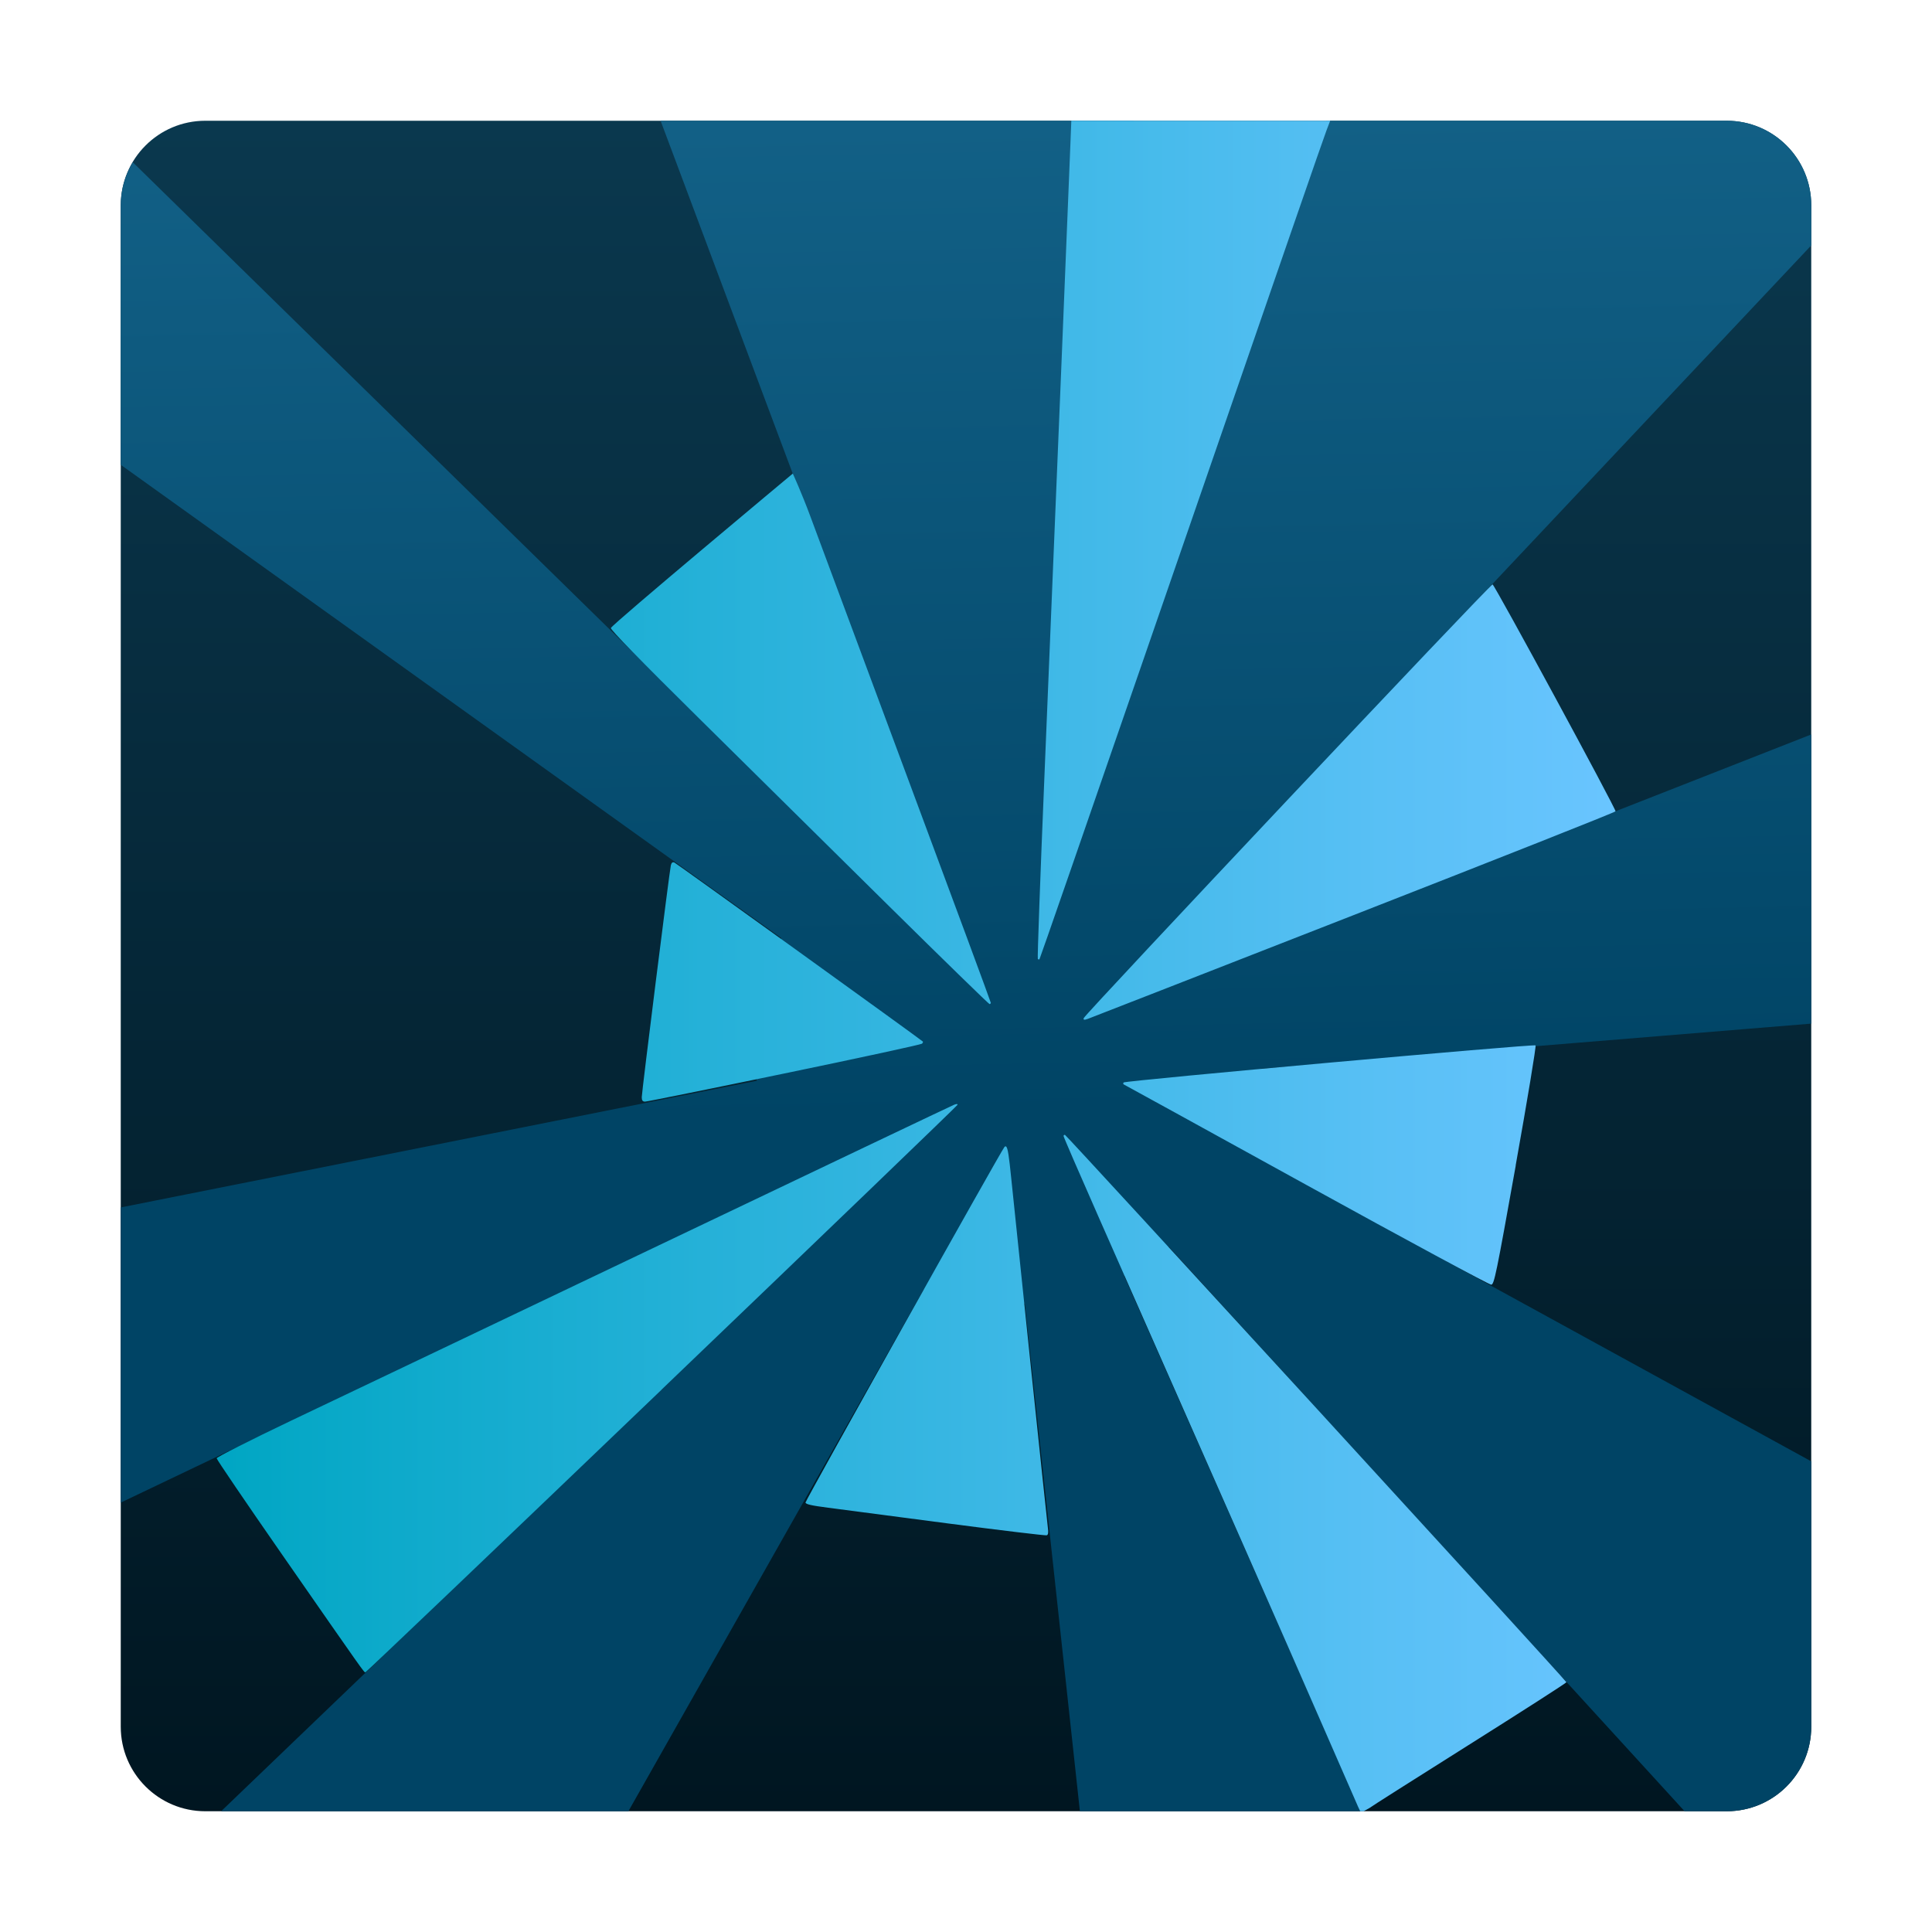 
<svg style="clip-rule:evenodd;fill-rule:evenodd;stroke-linejoin:round;stroke-miterlimit:1.414" version="1.1" viewBox="0 0 64 64" xmlns="http://www.w3.org/2000/svg">
 <path d="m57.2 4c1.545 0 2.8 1.255 2.8 2.8v50.4c0 1.545-1.255 2.8-2.8 2.8h-50.4c-1.545 0-2.8-1.255-2.8-2.8v-50.4c0-1.545 1.255-2.8 2.8-2.8h50.4z" style="fill:url(#_Linear1)"/>
 <path d="m21.883 4l8.588 22.933c-0.926 0.347-1.784 0.854-2.534 1.499l-23.538-23.057c-0.248 0.419-0.399 0.901-0.399 1.425v8.597l21.883 15.679c-0.577 1.157-0.879 2.431-0.883 3.724 4e-3 0.335 0.027 0.669 0.071 1.001l-21.071 4.197v9.778l22.23-10.612c0.339 0.558 0.742 1.075 1.201 1.54l-20.106 19.296h13.491l9.787-17.289c0.898 0.32 1.844 0.486 2.797 0.489 0.182 0 0.365-7e-3 0.547-0.019l1.826 16.819h9.308l-7.839-17.732c0.524-0.27 1.018-0.595 1.474-0.968l17.089 18.7h1.395c1.551 0 2.8-1.249 2.8-2.8v-8.791l-18.862-10.344c0.355-0.847 0.568-1.747 0.632-2.663l18.23-1.493v-9.579l-18.793 7.377c-0.32-0.805-0.763-1.556-1.313-2.225l20.106-21.353v-1.329c0-1.551-1.249-2.8-2.8-2.8h-13.27l-7.867 22.84c-0.339-0.115-0.685-0.208-1.036-0.279l2.521-22.561h-15.665z" style="fill-rule:nonzero;fill:url(#_Linear2)"/>
 <path d="m35.489 4l-0.022 0.561c-0.022 0.634-0.493 12.093-0.869 21.155-0.138 3.311-0.236 6.034-0.219 6.052 0.017 0.017 0.042 0.02 0.055 8e-3 0.014-0.013 1.564-4.485 3.448-9.94 4.894-14.175 5.928-17.166 6.062-17.522l0.12-0.314h-8.575zm-9.226 11.687s-5.977 4.986-6.026 5.116c-0.02 0.052 0.976 1.074 2.92 2.994 1.623 1.604 4.442 4.39 6.264 6.191 1.823 1.8 3.335 3.273 3.358 3.273 0.024 0 0.044-0.022 0.044-0.047h-3e-3c0-0.025-1.228-3.347-2.731-7.383s-2.963-7.963-3.246-8.728c-0.283-0.764-0.58-1.416-0.58-1.416zm23.18 3.672c-0.065-0.021-13.518 14.252-13.544 14.369-0.014 0.063 0.016 0.066 0.14 0.022 0.085-0.03 4.047-1.577 8.804-3.437 4.758-1.86 8.664-3.407 8.674-3.437 0.022-0.07-4-7.492-4.074-7.517zm-27.106 9.212c-0.059-0.022-0.094 7e-3 -0.115 0.096-0.046 0.199-0.963 7.512-0.963 7.678 0 0.11 0.03 0.148 0.11 0.148 0.059 0 2.136-0.419 4.615-0.933 2.48-0.513 4.53-0.958 4.559-0.987 0.028-0.029 0.04-0.06 0.027-0.071-0.146-0.126-8.17-5.907-8.233-5.931zm28.53 6.059c-0.057-0.052-13.586 1.166-13.644 1.228-0.024 0.026-0.02 0.058 0.013 0.071 0.03 0.013 2.754 1.512 6.054 3.331 3.3 1.818 6.05 3.302 6.109 3.297 0.098-8e-3 0.166-0.338 0.812-3.948h-3e-3c0.388-2.166 0.684-3.956 0.659-3.979zm-19.261 1.966c-0.07 0.027-4.478 2.127-9.797 4.665-5.319 2.539-10.788 5.145-12.152 5.794-1.363 0.65-2.48 1.214-2.48 1.253 0 0.038 0.965 1.458 2.144 3.155 2.792 4.017 2.735 3.935 2.784 3.935 0.022 0 4.439-4.215 9.816-9.368v-3e-3c5.377-5.152 9.784-9.394 9.795-9.425 0.014-0.037-0.026-0.038-0.11-6e-3zm3.675 1.001c-0.026-0.01-0.049 6e-3 -0.049 0.036 0 0.029 0.516 1.222 1.146 2.649 0.629 1.428 2.815 6.38 4.856 11.006s3.717 8.484 3.754 8.562l0.071 0.15h0.112c0.068-0.038 0.194-0.105 0.197-0.109 0.016-0.021 1.491-0.957 3.276-2.081 1.786-1.125 3.246-2.062 3.246-2.084 0-0.049-16.541-18.104-16.609-18.129zm-1.949 0.386c-0.018-0.018-0.038-0.01-0.061 0.016-0.11 0.125-6.587 11.7-6.587 11.772 0 0.059 0.185 0.101 0.755 0.175 0.414 0.054 2.194 0.288 3.957 0.519s3.239 0.407 3.278 0.394c0.049-0.017 0.061-0.09 0.038-0.249-0.028-0.208-0.991-9.396-1.214-11.583-0.072-0.711-0.112-0.992-0.166-1.044z" style="fill-rule:nonzero;fill:url(#_Linear3)"/>
 <defs>
  <linearGradient id="_Linear1" x2="1" gradientTransform="matrix(0,-56,-56,0,32,60)" gradientUnits="userSpaceOnUse">
   <stop style="stop-color:#001621" offset="0"/>
   <stop style="stop-color:#0a384e" offset="1"/>
  </linearGradient>
  <linearGradient id="_Linear2" x2="1" gradientTransform="matrix(.79 33.012 -33.012 .79 32.839 4)" gradientUnits="userSpaceOnUse">
   <stop style="stop-color:#126086" offset="0"/>
   <stop style="stop-color:#004465" offset="1"/>
  </linearGradient>
  <linearGradient id="_Linear3" x2="1" gradientTransform="matrix(46.34,0,0,56,7.177,32)" gradientUnits="userSpaceOnUse">
   <stop style="stop-color:#00a6c3" offset="0"/>
   <stop style="stop-color:#6ac5ff" offset="1"/>
  </linearGradient>
 </defs>
</svg>
